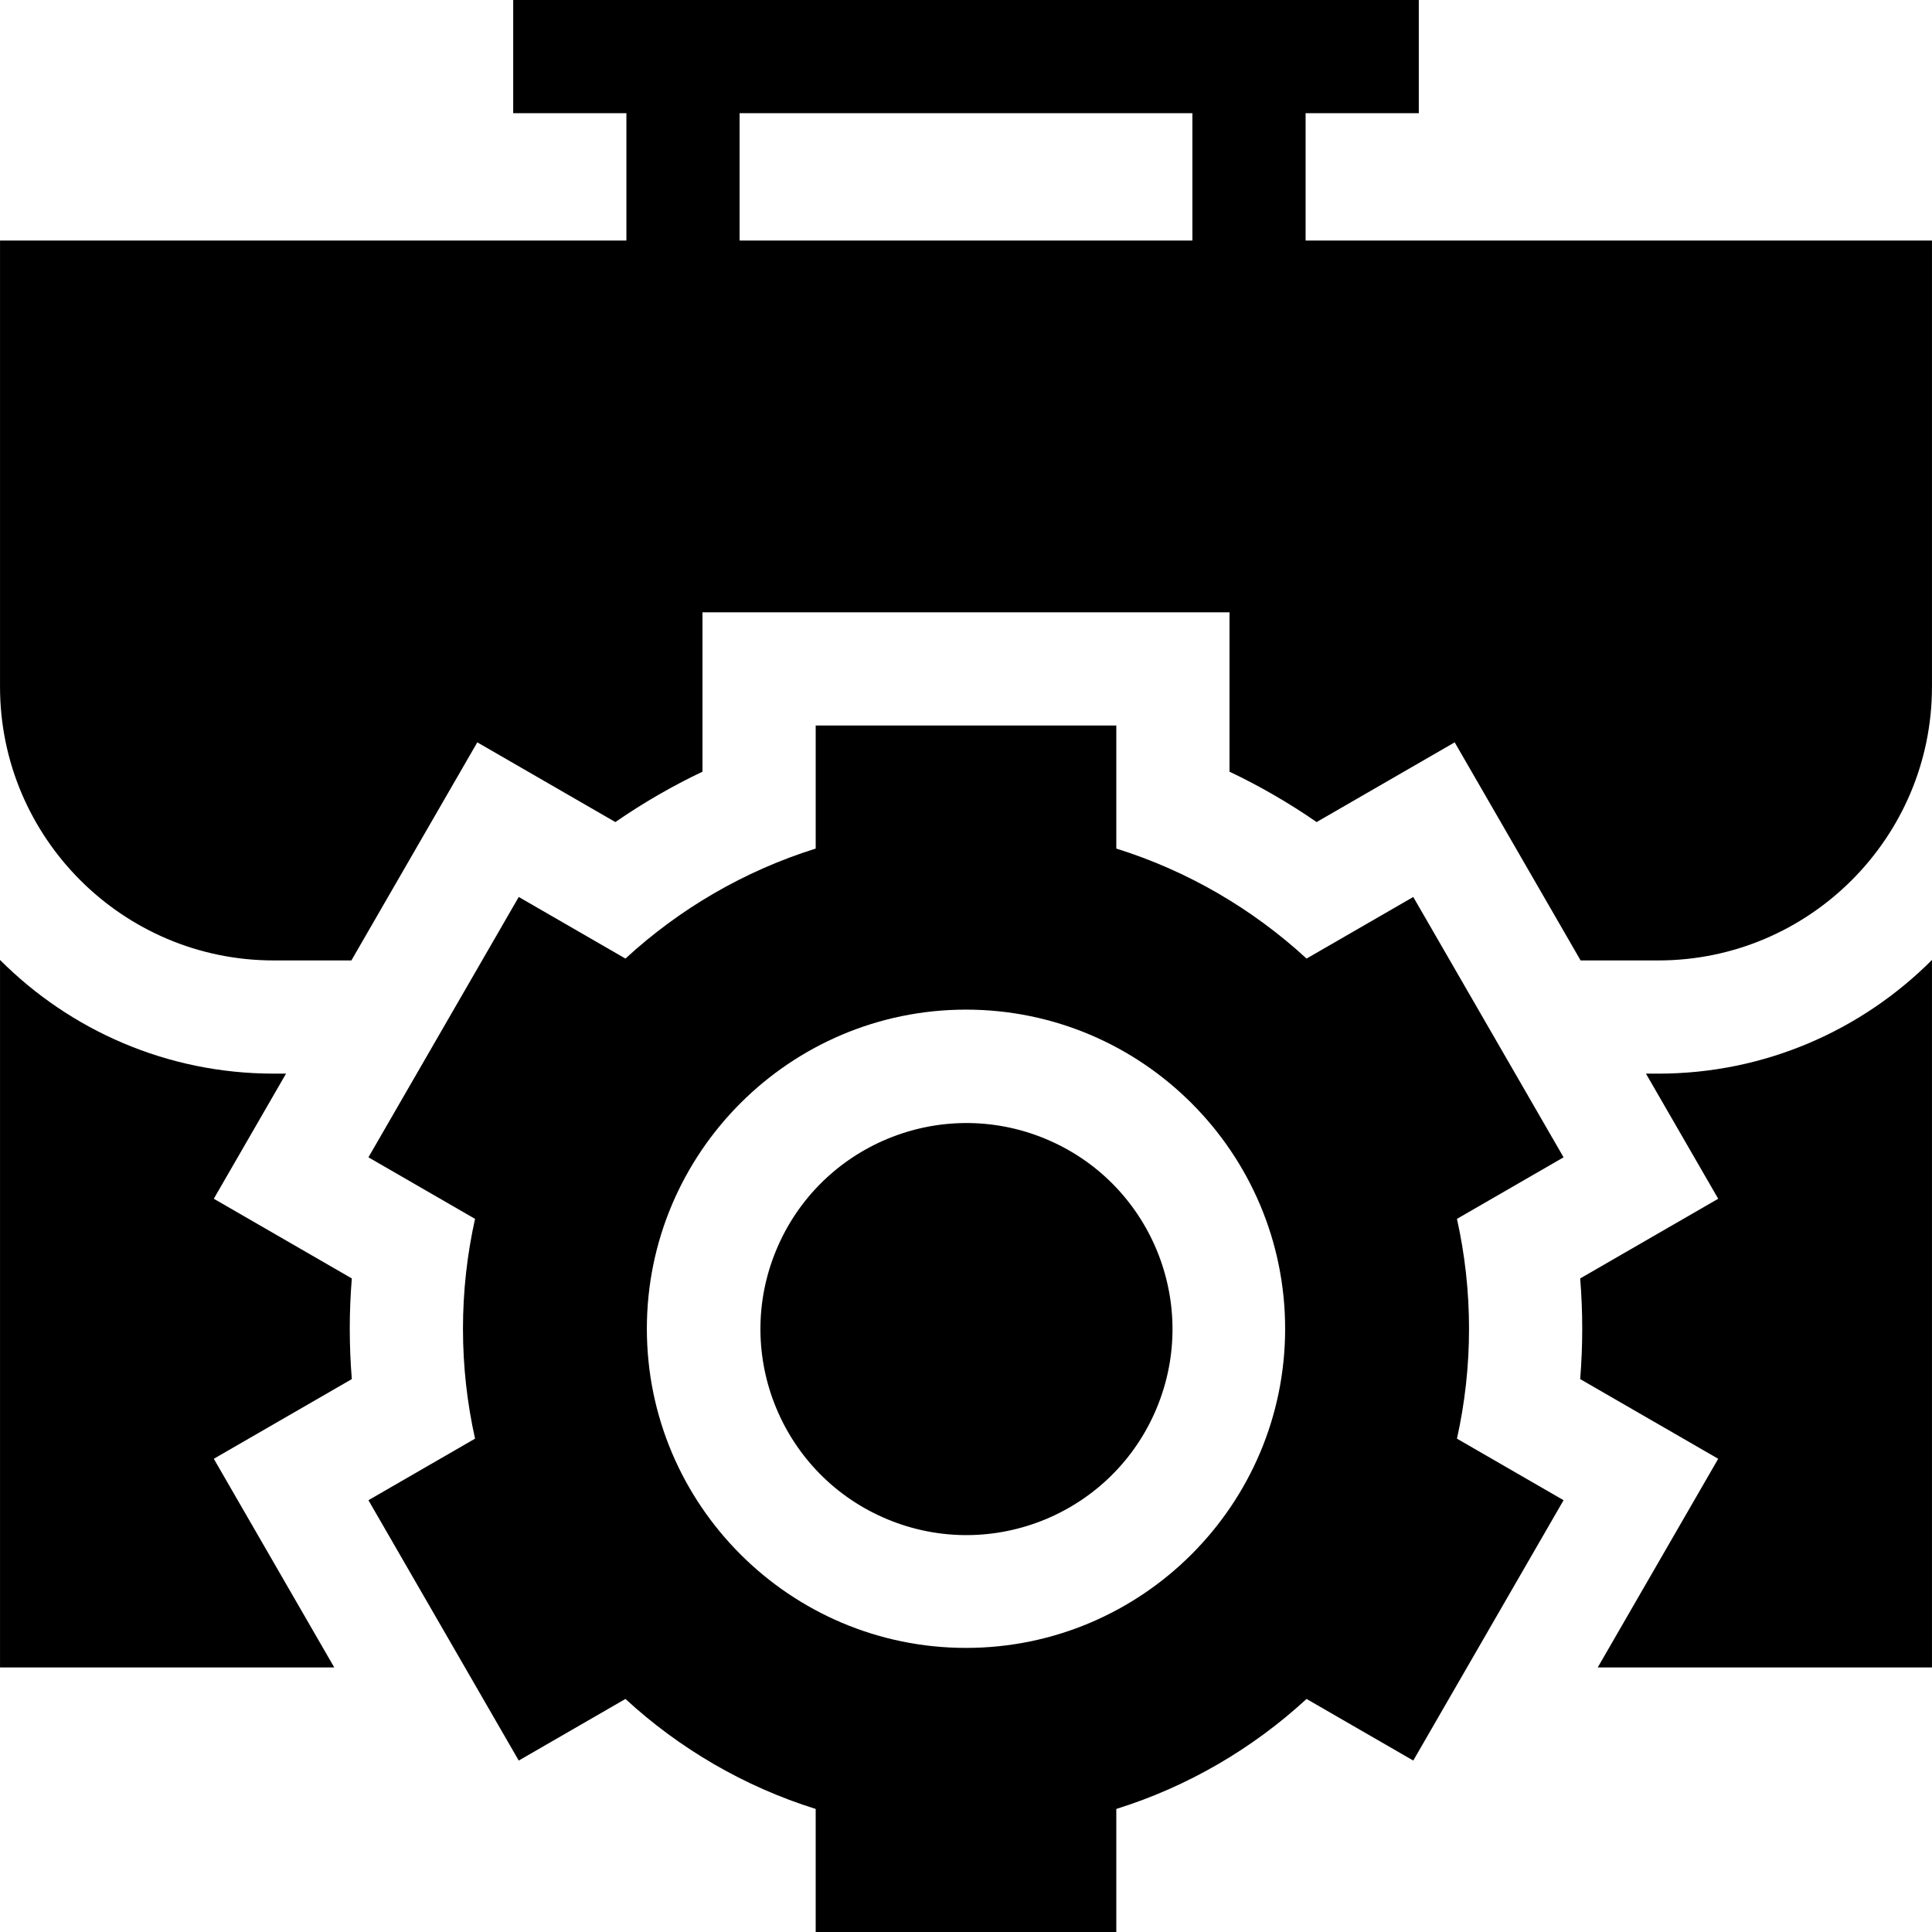 <svg id="Capa_1" enable-background="new 0 0 512.013 512.013" height="512" viewBox="0 0 512.013 512.013" width="512" xmlns="http://www.w3.org/2000/svg"><g><path d="m455.353 317.69-25.981 15-10.598 6.119c.361 4.435.543 8.886.543 13.337 0 4.45-.182 8.902-.543 13.336l10.598 6.119 25.981 15-15 25.98-16.93 29.323h88.583v-187.503c-18.571 18.604-44.229 30.13-72.529 30.13h-3.268l4.144 7.178z"/><path d="m88.589 441.905-16.93-29.323-15-25.981 25.981-15 10.598-6.119c-.361-4.435-.543-8.886-.543-13.337s.182-8.902.543-13.337l-10.598-6.118-25.981-15 15-25.981 4.144-7.178h-3.269c-28.3 0-53.958-11.526-72.528-30.129v187.503z"/><path d="m166.006 63.747h-166v118.256c0 39.992 32.536 72.528 72.528 72.528h20.589l18.369-31.817 15-25.981 25.981 15 10.613 6.127c7.323-5.066 15.057-9.539 23.085-13.352v-12.231-30h30 79.668 30v30 12.231c8.028 3.813 15.762 8.286 23.085 13.352l10.613-6.127 25.981-15 15 25.981 18.369 31.817h20.589c39.992 0 72.528-32.536 72.528-72.528h.001v-118.256h-166v-33.747h30v-30h-240v30h30v33.747zm30-33.747h120v33.747h-120z"/><ellipse cx="256.006" cy="352.146" rx="54.577" ry="54.577" transform="matrix(.383 -.924 .924 .383 -167.303 453.905)"/><path d="m346.26 450.25 28.279 16.327 39.834-68.995-28.255-16.313c2.089-9.375 3.2-19.119 3.2-29.123s-1.11-19.749-3.2-29.124l28.255-16.313-39.834-68.995-28.279 16.327c-14.281-13.145-31.436-23.215-50.419-29.152v-32.611h-79.668v32.611c-18.984 5.936-36.138 16.007-50.419 29.152l-28.279-16.327-39.835 68.995 28.255 16.313c-2.089 9.375-3.2 19.119-3.2 29.124s1.11 19.748 3.2 29.123l-28.255 16.313 39.834 68.995 28.279-16.327c14.281 13.145 31.436 23.215 50.419 29.151v32.612h79.668v-32.612c18.984-5.936 36.139-16.006 50.42-29.151zm-90.254-182.682c46.636 0 84.577 37.941 84.577 84.577s-37.941 84.577-84.577 84.577-84.577-37.941-84.577-84.577 37.942-84.577 84.577-84.577z"/></g></svg>